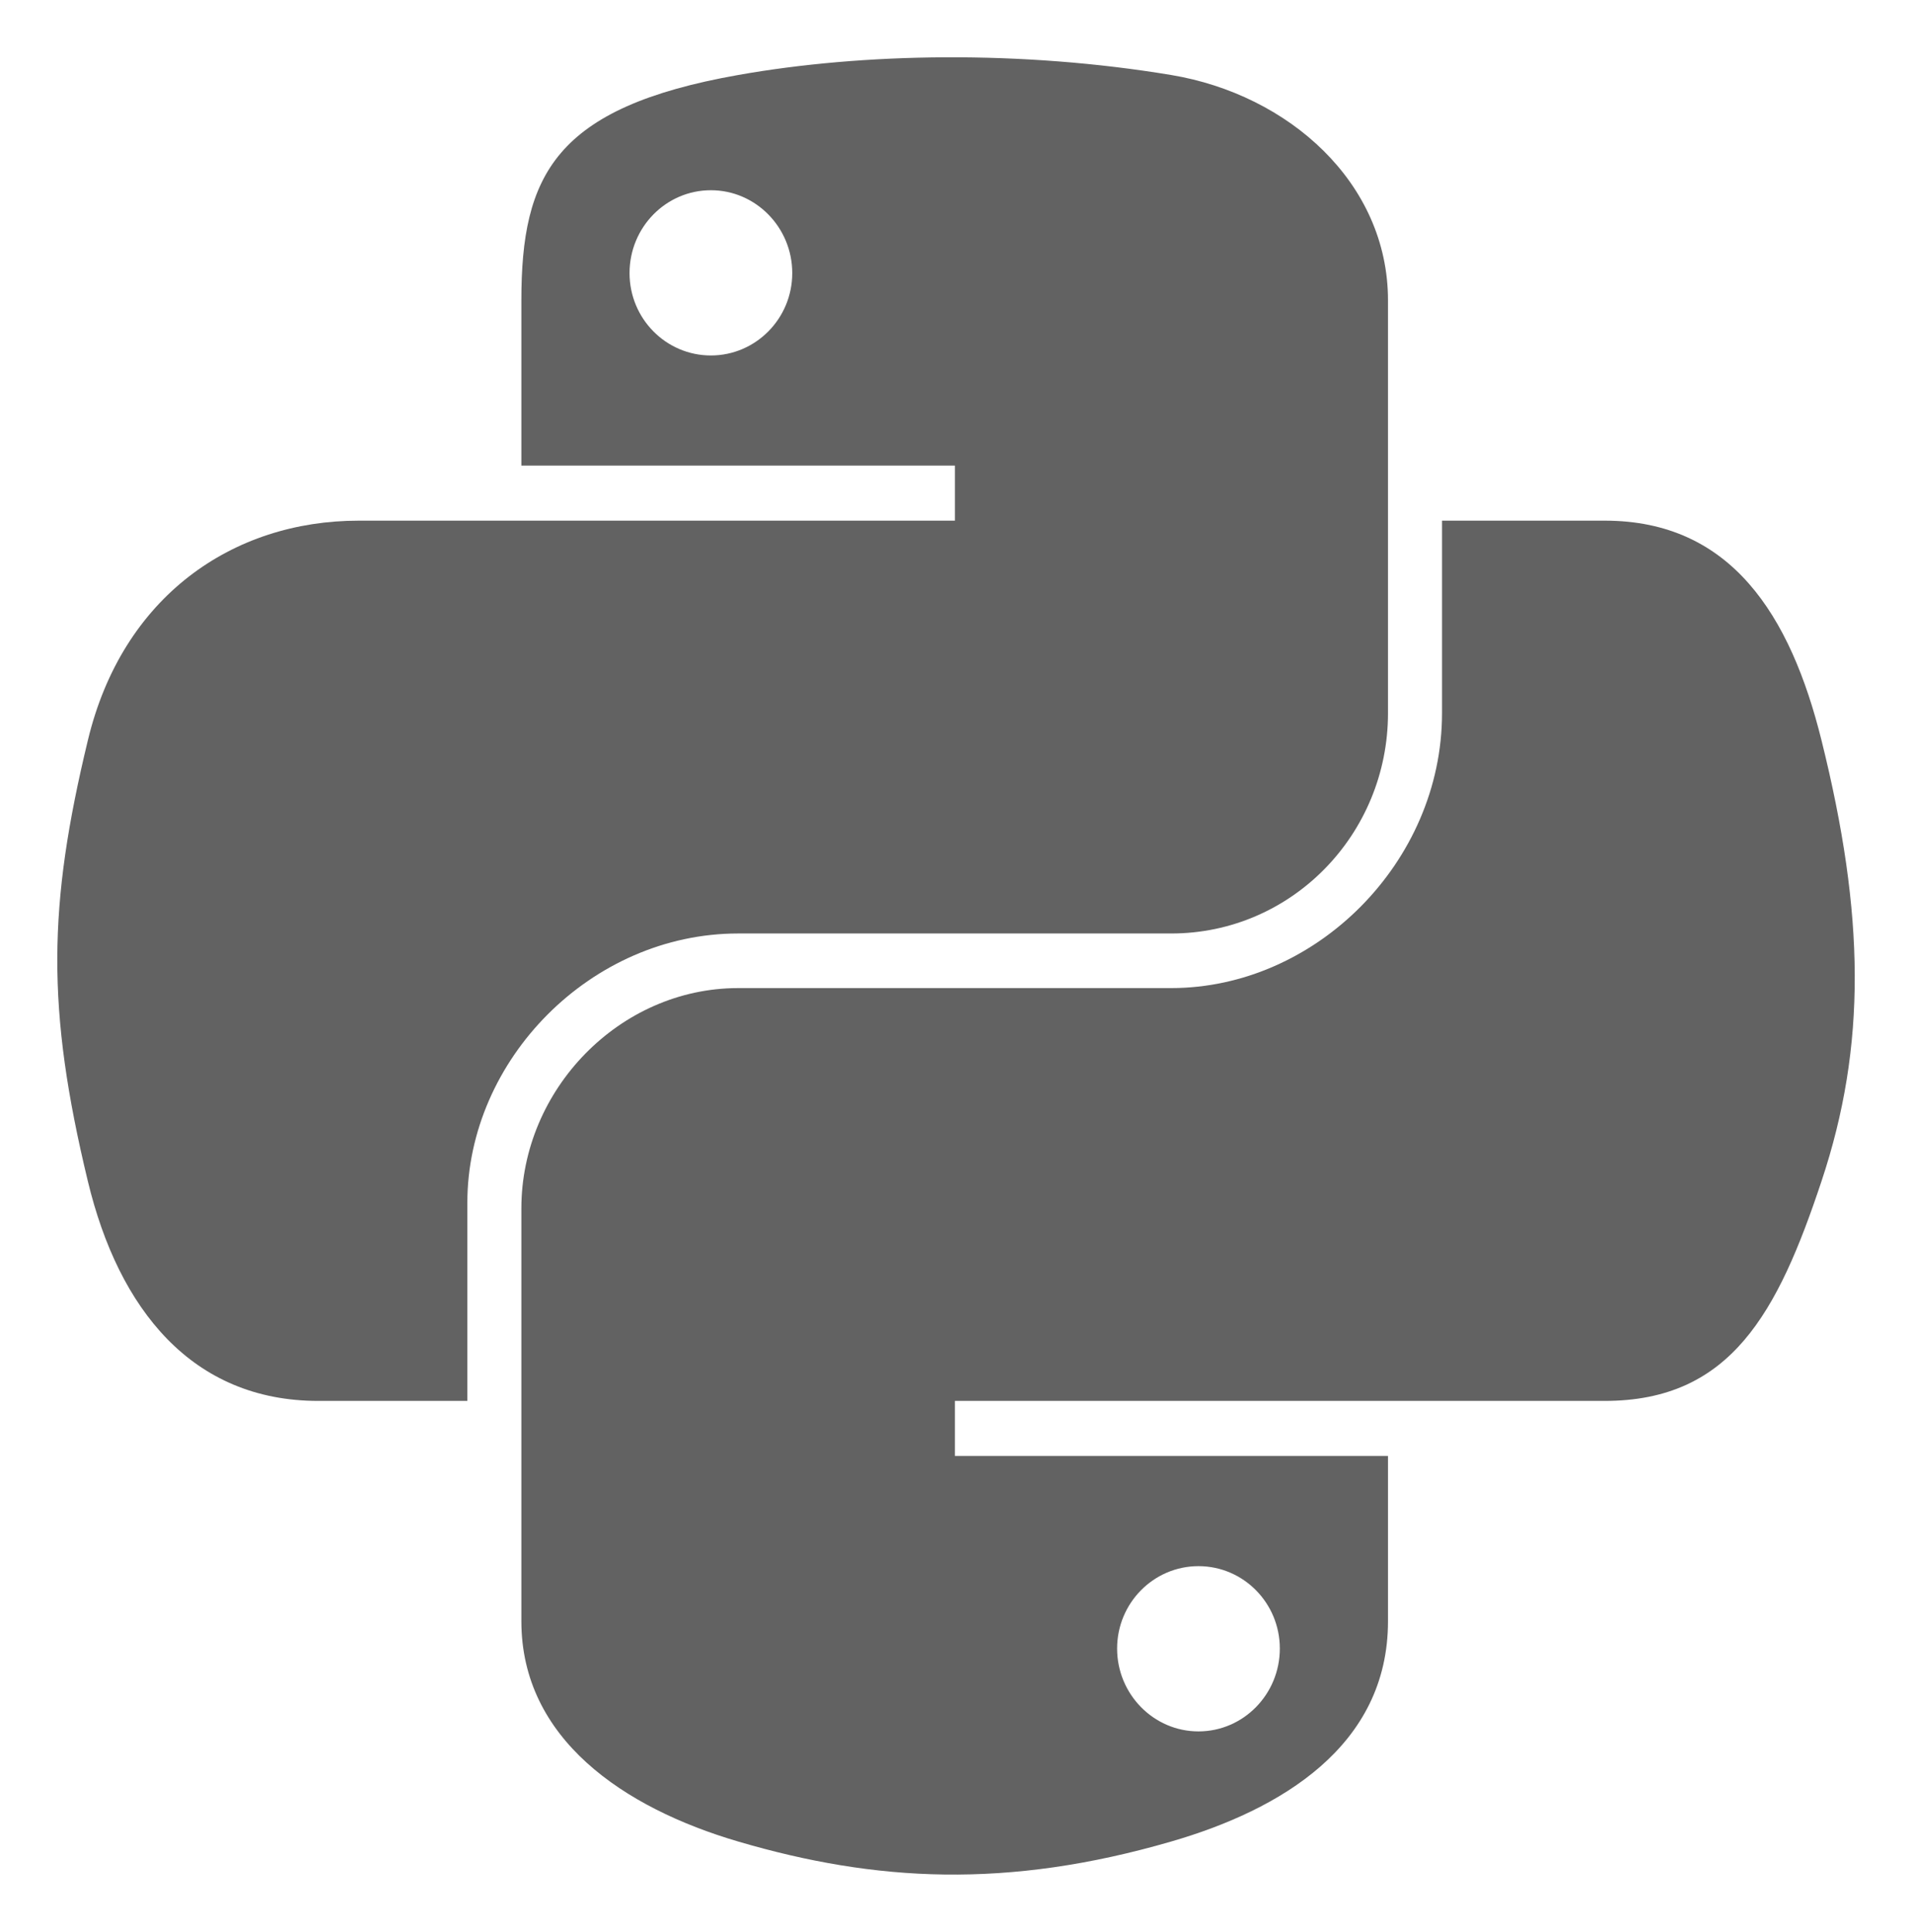 <?xml version="1.0" encoding="UTF-8" standalone="no"?>
<!-- Created with Inkscape (http://www.inkscape.org/) -->

<svg
   xmlns:dc="http://purl.org/dc/elements/1.1/"
   xmlns:cc="http://creativecommons.org/ns#"
   xmlns:rdf="http://www.w3.org/1999/02/22-rdf-syntax-ns#"
   xmlns:svg="http://www.w3.org/2000/svg"
   xmlns="http://www.w3.org/2000/svg"
   xmlns:sodipodi="http://sodipodi.sourceforge.net/DTD/sodipodi-0.dtd"
   xmlns:inkscape="http://www.inkscape.org/namespaces/inkscape"
   width="33.372mm"
   height="33.719mm"
   viewBox="0 0 33.372 33.719"
   version="1.1"
   id="svg8355"
   inkscape:version="0.92.1 r15371"
   sodipodi:docname="python.svg">
  <defs
     id="defs8349" />
  <sodipodi:namedview
     id="base"
     pagecolor="#ffffff"
     bordercolor="#666666"
     borderopacity="1.0"
     inkscape:pageopacity="0.0"
     inkscape:pageshadow="2"
     inkscape:zoom="0.98994949"
     inkscape:cx="31.159062"
     inkscape:cy="55.537019"
     inkscape:document-units="mm"
     inkscape:current-layer="layer1"
     showgrid="false"
     fit-margin-top="1"
     fit-margin-left="1"
     fit-margin-right="1"
     fit-margin-bottom="1"
     inkscape:window-width="1366"
     inkscape:window-height="708"
     inkscape:window-x="0"
     inkscape:window-y="31"
     inkscape:window-maximized="1" />
  <g
     inkscape:label="Layer 1"
     inkscape:groupmode="layer"
     id="layer1"
     transform="translate(-72.516,-55.623)">
    <path
       style="fill:#626262;fill-opacity:1;stroke-width:0.282"
       d="m 89.016,56.623 c -1.294,0.006 -2.529,0.116 -3.616,0.309 -3.202,0.566 -3.784,1.75 -3.784,3.933 v 2.884 h 7.567 v 0.961 h -7.567 -2.84 c -2.199,0 -4.125,1.322 -4.727,3.836 -0.695,2.882 -0.726,4.681 0,7.691 0.538,2.24 1.822,3.836 4.022,3.836 h 2.602 v -3.457 c 0,-2.498 2.161,-4.701 4.727,-4.701 h 7.558 c 2.104,0 3.784,-1.732 3.784,-3.845 v -7.205 c 0,-2.051 -1.73,-3.591 -3.784,-3.933 -1.3,-0.216 -2.649,-0.315 -3.942,-0.309 z m -4.092,2.32 c 0.782,0 1.42,0.649 1.42,1.446 -10e-7,0.795 -0.638,1.438 -1.42,1.438 -0.784,0 -1.42,-0.643 -1.42,-1.438 0,-0.798 0.635,-1.446 1.42,-1.446 z"
       id="path1948"
       inkscape:connector-curvature="0" />
    <path
       style="fill:#626262;fill-opacity:1;stroke-width:0.282"
       d="m 97.685,64.71 v 3.36 c 0,2.605 -2.209,4.798 -4.727,4.798 h -7.558 c -2.07,0 -3.784,1.772 -3.784,3.845 v 7.205 c 0,2.051 1.783,3.257 3.784,3.845 2.395,0.704 4.692,0.832 7.558,0 1.905,-0.552 3.784,-1.662 3.784,-3.845 v -2.884 H 89.183 v -0.961 h 7.558 3.784 c 2.199,0 3.019,-1.534 3.784,-3.836 0.79,-2.37 0.756,-4.65 0,-7.691 -0.543,-2.189 -1.582,-3.836 -3.784,-3.836 z m -4.251,18.247 c 0.784,0 1.42,0.643 1.42,1.438 -10e-7,0.798 -0.636,1.446 -1.42,1.446 -0.782,0 -1.42,-0.649 -1.42,-1.446 0,-0.795 0.638,-1.438 1.42,-1.438 z"
       id="path1950"
       inkscape:connector-curvature="0" />
  </g>
</svg>
